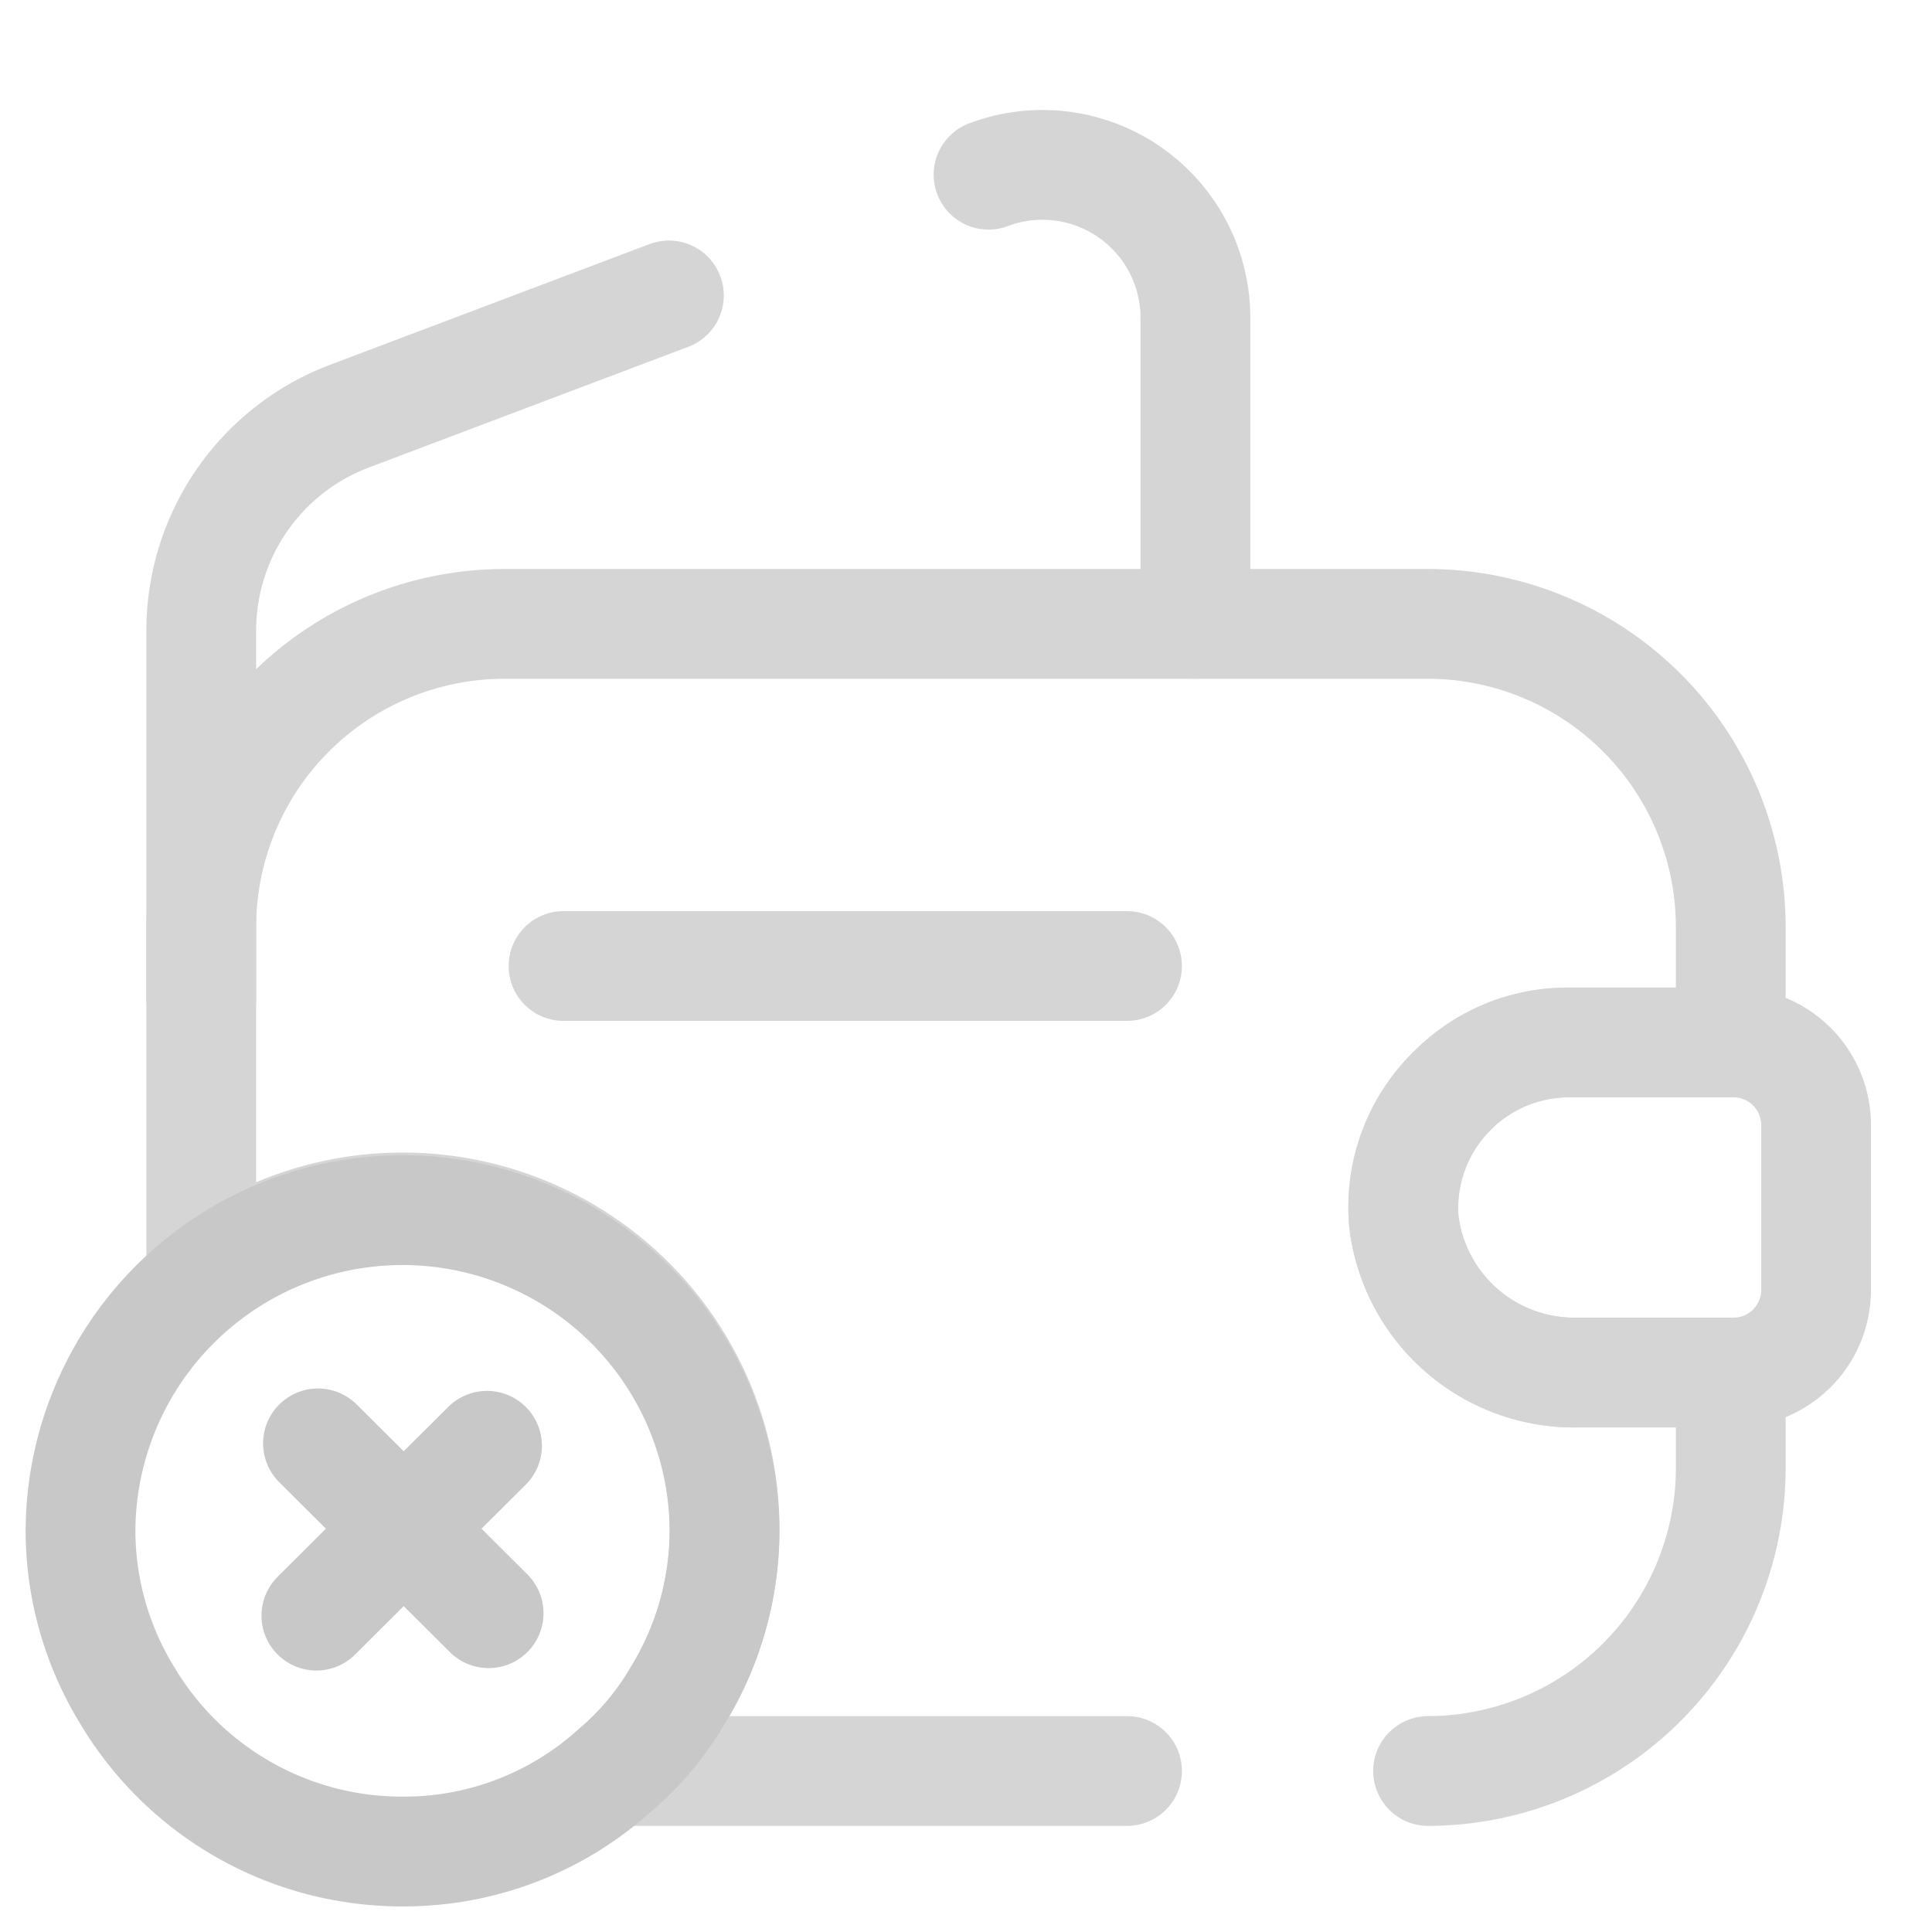 <svg id="empty-wallet-remove" xmlns="http://www.w3.org/2000/svg" width="88" height="88" viewBox="0 0 88 88">
  <path id="Vector" d="M42.167,52.25H18.81a13.175,13.175,0,0,0,2.9-3.447,14.377,14.377,0,0,0,2.127-7.553A14.658,14.658,0,0,0,0,29.81V13.787A13.818,13.818,0,0,1,13.787,0H55.88A13.818,13.818,0,0,1,69.667,13.787v5.28H62.26a7.555,7.555,0,0,0-7.48,8.177A7.818,7.818,0,0,0,62.7,34.1h6.967v4.363A13.818,13.818,0,0,1,55.88,52.25" transform="translate(9.167 28.417)" fill="none" stroke="#d5d5d5" stroke-linecap="round" stroke-linejoin="round" stroke-width="5"/>
  <path id="Vector-2" data-name="Vector" d="M18.807,3.74v7.554a3.765,3.765,0,0,1-3.667,3.74H7.953A7.818,7.818,0,0,1,.033,8.177,7.364,7.364,0,0,1,2.233,2.2,7.308,7.308,0,0,1,7.513,0H15.14A3.765,3.765,0,0,1,18.807,3.74Z" transform="translate(63.913 47.483)" fill="none" stroke="#d5d5d5" stroke-linecap="round" stroke-linejoin="round" stroke-width="5"/>
  <path id="Vector-3" data-name="Vector" d="M0,0H25.667" transform="translate(25.667 44)" fill="none" stroke="#d5d5d5" stroke-linecap="round" stroke-linejoin="round" stroke-width="5"/>
  <g id="Group" transform="translate(3.667 55)">
    <path id="Vector-4" data-name="Vector" d="M29.333,14.667a14.377,14.377,0,0,1-2.127,7.553,13.175,13.175,0,0,1-2.9,3.447,14.319,14.319,0,0,1-9.643,3.667A14.556,14.556,0,0,1,2.127,22.22,14.377,14.377,0,0,1,0,14.667a14.667,14.667,0,0,1,29.333,0Z" fill="none" stroke="#c8c8c8" stroke-linecap="round" stroke-linejoin="round" stroke-width="5"/>
    <g id="Group-2" data-name="Group" transform="translate(10.743 10.743)">
      <path id="Vector-5" data-name="Vector" d="M7.773,7.737,0,0" transform="translate(0.073)" fill="none" stroke="#c8c8c8" stroke-linecap="round" stroke-linejoin="round" stroke-width="5"/>
      <path id="Vector-6" data-name="Vector" d="M7.773,0,0,7.737" transform="translate(0 0.11)" fill="none" stroke="#c8c8c8" stroke-linecap="round" stroke-linejoin="round" stroke-width="5"/>
    </g>
  </g>
  <g id="Vector-7" data-name="Vector" fill="none" opacity="0">
    <path d="M0,0H88V88H0Z" stroke="none"/>
    <path d="M 1 1 L 1 87 L 87 87 L 87 1 L 1 1 M 0 0 L 88 0 L 88 88 L 0 88 L 0 0 Z" stroke="none" fill="#d5d5d5"/>
  </g>
  <path id="Vector-8" data-name="Vector" d="M0,.456A6.968,6.968,0,0,1,9.423,6.983V20.916" transform="translate(45.027 7.501)" fill="none" stroke="#d5d5d5" stroke-linecap="round" stroke-linejoin="round" stroke-width="5"/>
  <path id="Vector-9" data-name="Vector" d="M0,32.047V15.29A10.442,10.442,0,0,1,6.747,5.5L21.3,0" transform="translate(9.167 13.457)" fill="none" stroke="#d5d5d5" stroke-linecap="round" stroke-linejoin="round" stroke-width="5"/>
</svg>
